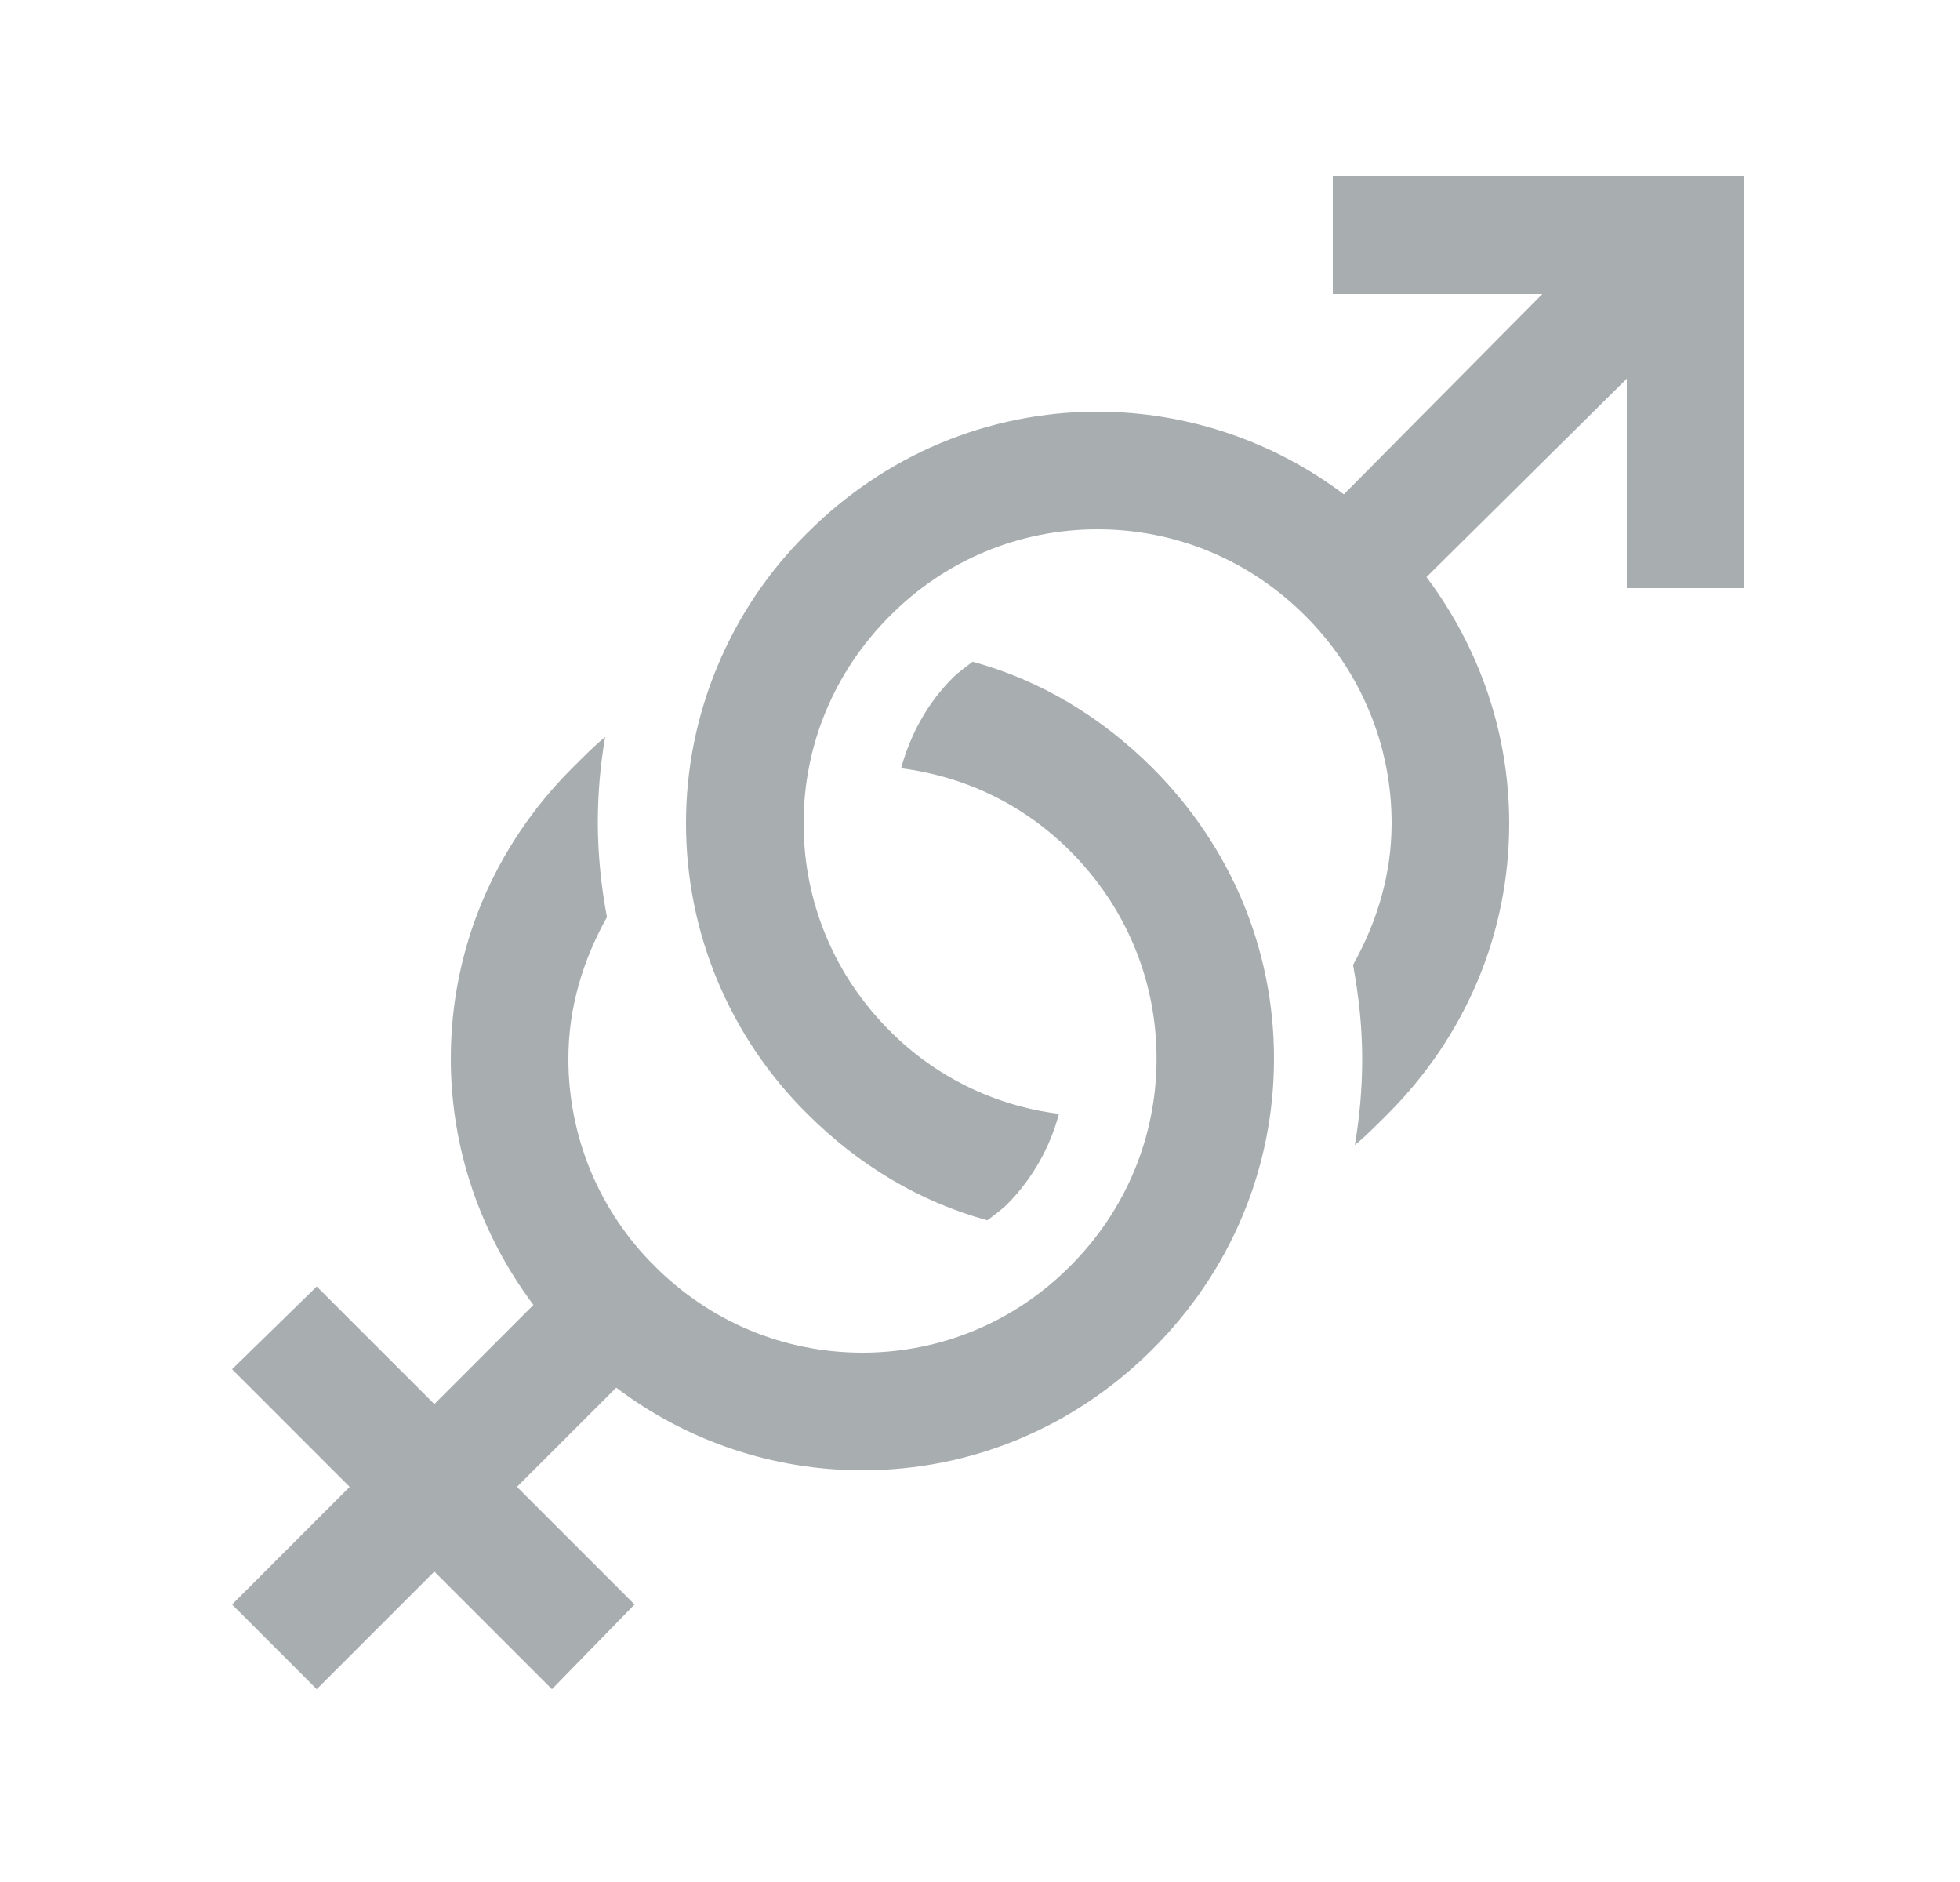 <svg width="25" height="24" viewBox="0 0 25 24" fill="none" xmlns="http://www.w3.org/2000/svg">
<path d="M17 2.25V3.75H19.672L17.141 6.304C16.236 5.621 15.134 5.251 14 5.25C12.598 5.25 11.288 5.805 10.296 6.797C9.806 7.281 9.417 7.858 9.152 8.494C8.886 9.13 8.749 9.812 8.75 10.501C8.75 11.19 8.886 11.871 9.152 12.507C9.418 13.143 9.807 13.719 10.297 14.204C10.95 14.856 11.727 15.325 12.594 15.562C12.679 15.497 12.775 15.429 12.852 15.352C13.166 15.033 13.392 14.637 13.507 14.204C12.691 14.103 11.931 13.731 11.351 13.148C10.643 12.441 10.25 11.502 10.25 10.5C10.25 9.498 10.644 8.56 11.352 7.853C12.059 7.142 12.998 6.75 14 6.75C15.002 6.75 15.94 7.144 16.648 7.853C16.997 8.199 17.275 8.611 17.464 9.066C17.654 9.52 17.751 10.008 17.75 10.5C17.75 11.149 17.566 11.752 17.258 12.305C17.33 12.691 17.375 13.098 17.375 13.5C17.375 13.873 17.343 14.242 17.281 14.602C17.431 14.48 17.565 14.341 17.703 14.204C18.695 13.21 19.25 11.902 19.25 10.5C19.25 9.352 18.872 8.262 18.195 7.359L20.75 4.829V7.5H22.25V2.25H17ZM12.406 8.438C12.321 8.503 12.225 8.571 12.148 8.648C11.824 8.973 11.613 9.367 11.493 9.797C12.31 9.902 13.056 10.259 13.649 10.852C14.358 11.559 14.752 12.498 14.752 13.499C14.752 14.501 14.358 15.439 13.649 16.147C12.941 16.858 12.002 17.25 11 17.25C9.998 17.25 9.06 16.856 8.352 16.148C8.002 15.801 7.724 15.389 7.535 14.935C7.346 14.48 7.249 13.992 7.25 13.5C7.25 12.851 7.434 12.248 7.742 11.695C7.667 11.301 7.627 10.901 7.625 10.5C7.625 10.127 7.656 9.758 7.719 9.398C7.569 9.52 7.436 9.659 7.296 9.797C6.306 10.788 5.75 12.098 5.75 13.5C5.75 14.648 6.128 15.738 6.804 16.641L5.54 17.906L4.04 16.406L2.96 17.461L4.46 18.961L2.96 20.461L4.04 21.541L5.54 20.041L7.04 21.541L8.094 20.461L6.594 18.961L7.86 17.696C8.764 18.381 9.866 18.75 11 18.75C12.402 18.75 13.712 18.195 14.704 17.203C15.695 16.212 16.25 14.902 16.25 13.5C16.25 12.098 15.695 10.79 14.703 9.796C14.05 9.144 13.273 8.675 12.406 8.438Z" fill="#A8ADAF"/>
</svg>
